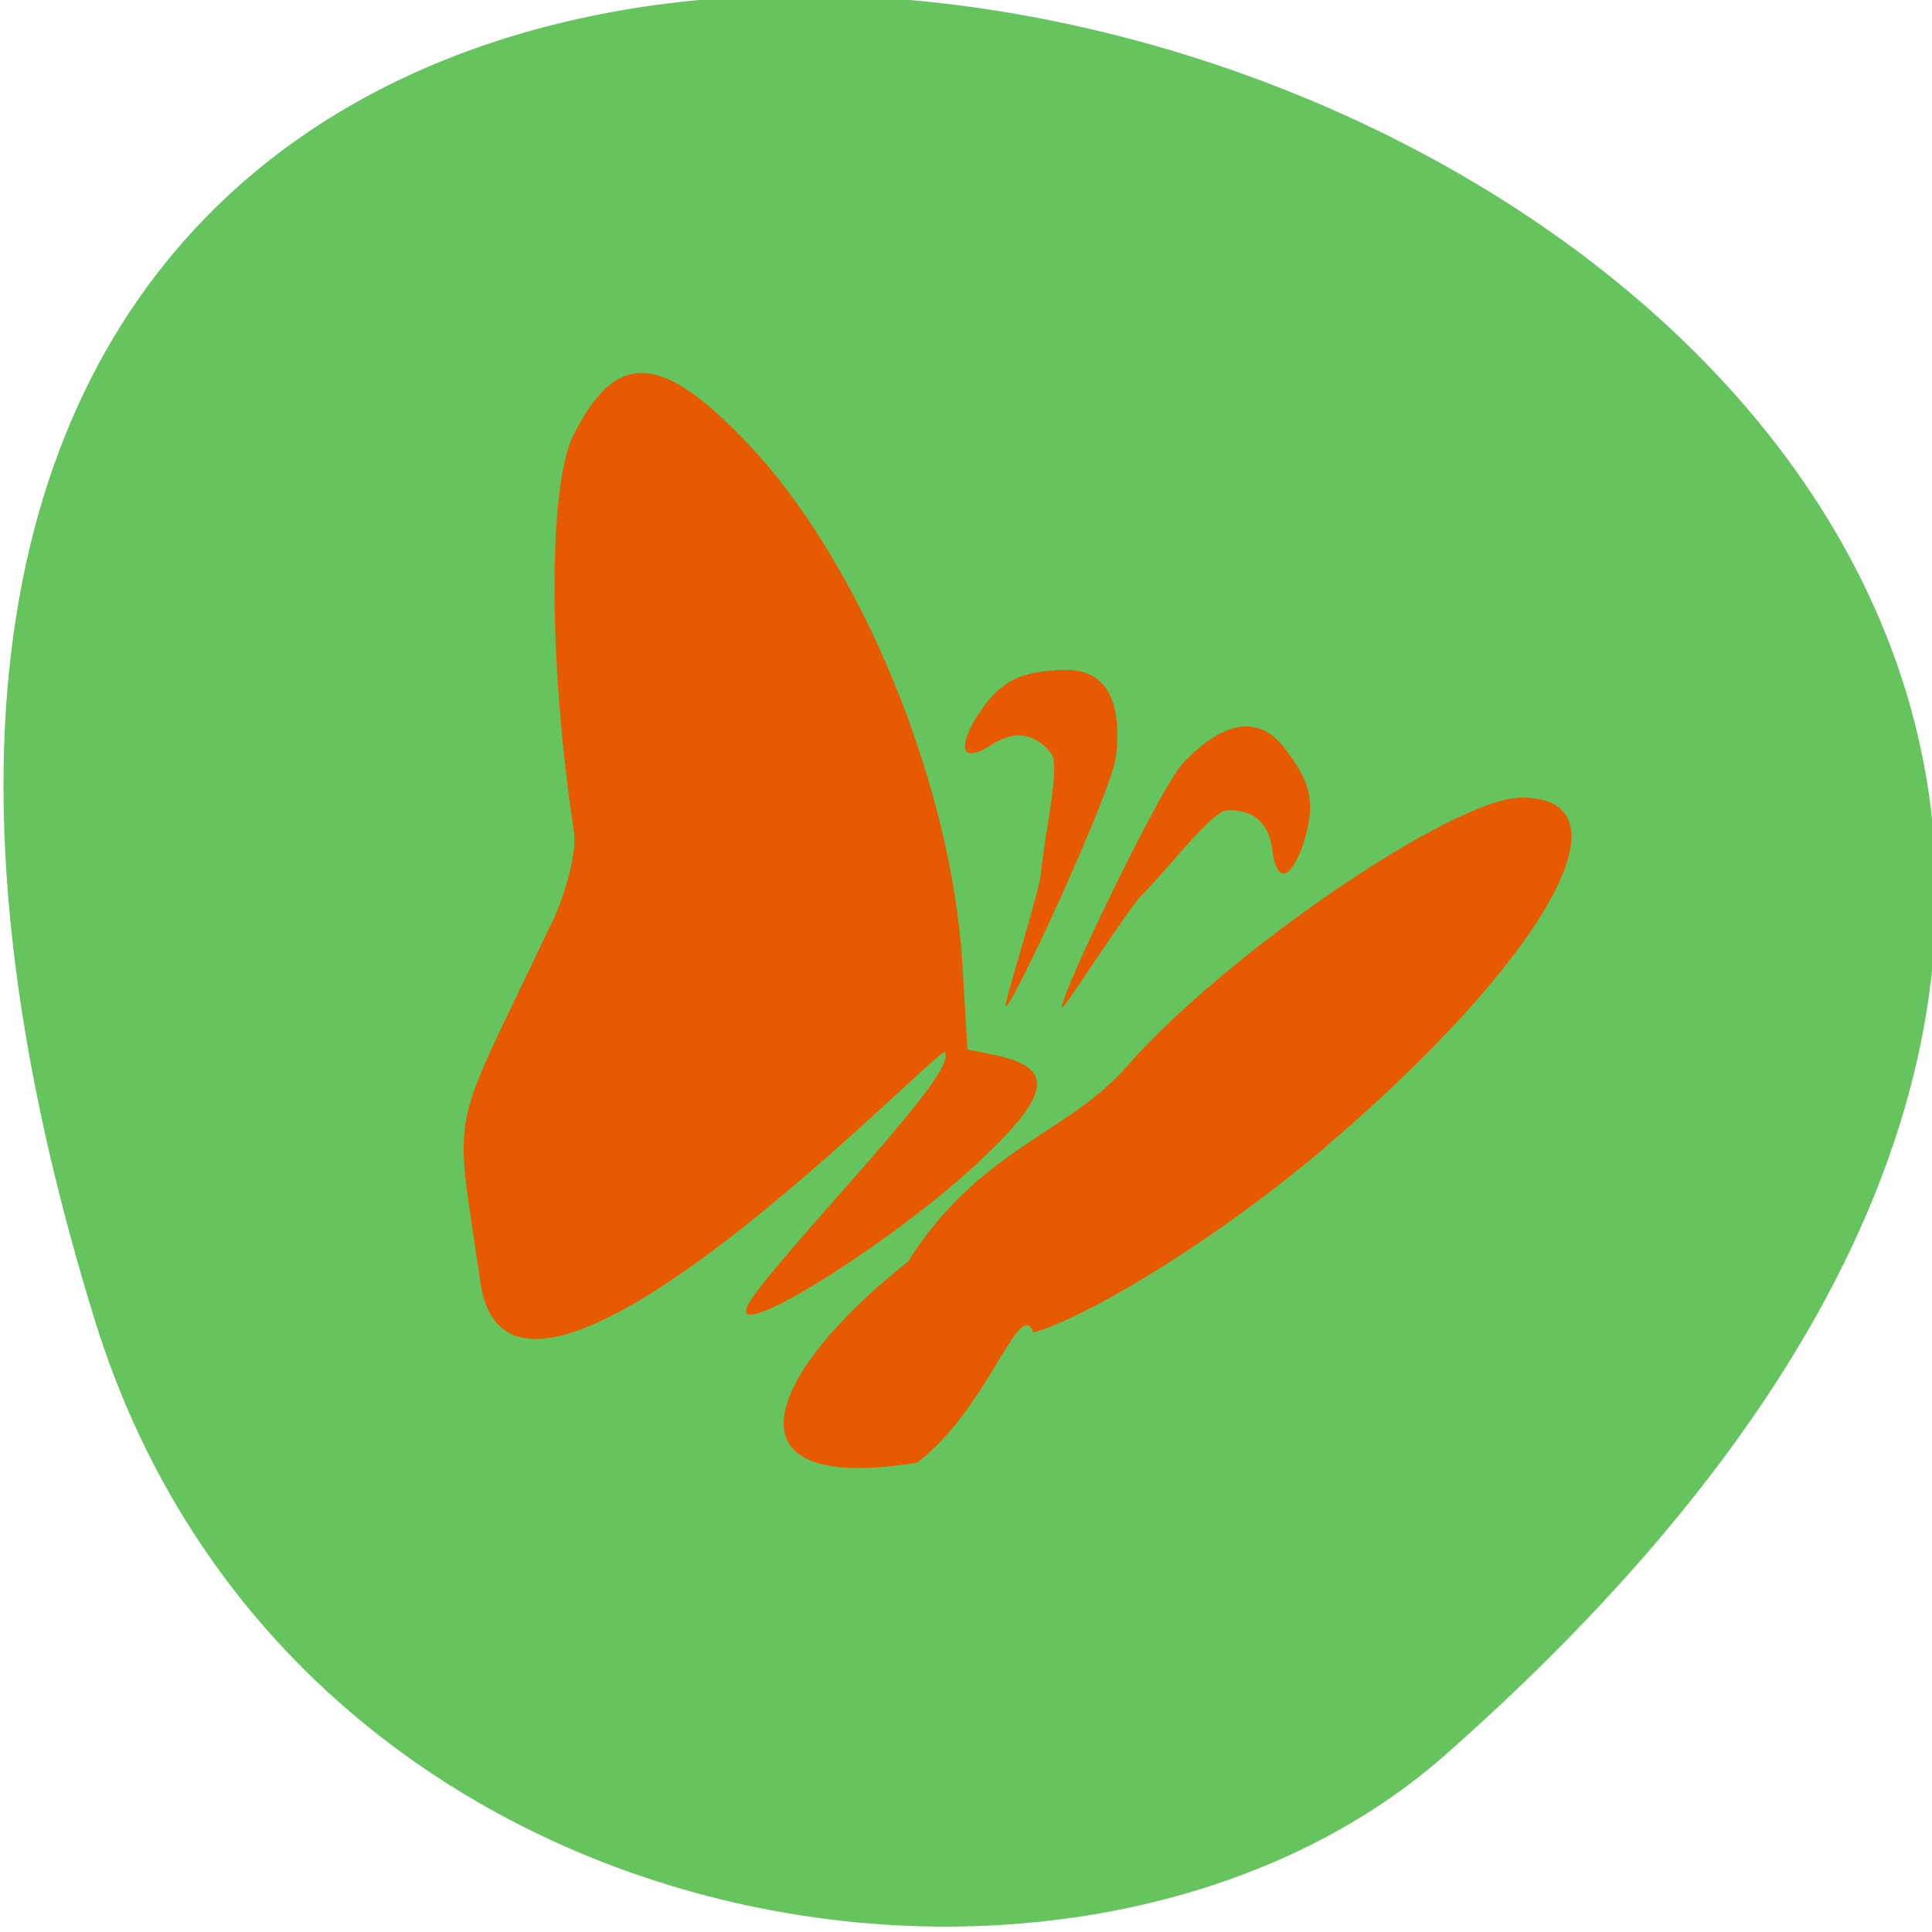 <svg xmlns="http://www.w3.org/2000/svg" viewBox="0 0 256 256"><g color="#000" fill="#66c45f"><path d="m -1363.8 1650.47 c 92.76 -229.28 -405.65 -114.61 -172.57 42.475 46.699 31.473 147.56 19.349 172.57 -42.475 z" transform="matrix(-1.037 0 0 1.357 -1401.71 -2064.79)"/></g><g transform="matrix(0.984 0 0 0.979 -31.379 9.896)" fill="#e85a00"><path d="m 133.42 158.65 c 0 -1.139 3.047 -4.934 13.546 -16.87 10.593 -12.04 13.9 -16.566 13.286 -18.17 -0.52 -1.354 -59.23 60.7 -62.67 30.57 -3.519 -24.26 -4.241 -18.437 9.428 -47.539 1.347 -2.371 3.759 -9.504 3.262 -12.798 -3.478 -23.02 -3.501 -46.974 -0.051 -53.802 5.772 -11.422 11.692 -11.165 23.275 1.013 15.282 16.07 27.641 46.17 29.09 70.85 l 0.667 11.349 l 3.349 0.682 c 8.528 1.736 8.09 5.185 -1.871 14.578 -10.731 10.123 -31.31 23.356 -31.31 20.13 z" transform="translate(-1.085 8.678)"/><path d="m 154.16 160.65 c 9.608 -15.296 21.57 -17.32 29.423 -26.368 13.294 -15.317 44.12 -36.439 53.18 -36.439 15.524 0 3.217 21.934 -26.671 47.536 -12.981 11.12 -30.525 22.3 -39.04 24.877 -1.829 -5.086 -6.139 10.382 -15.68 17.609 -27.479 4.445 -19.78 -12.553 -1.213 -27.21 z"/><path d="m 203.25 105.12 c -0.536 -4.648 -3.353 -5.603 -6.03 -5.571 -2.137 0.026 -7.808 7.72 -11.68 11.593 -1.62 1.621 -10.442 15.438 -10.644 15.14 -0.605 -0.88 13.167 -29.795 16.325 -33.13 5.575 -5.883 10.303 -6.522 13.76 -1.861 3.115 4.2 4.482 6.896 2.135 13.638 -2.375 5.617 -3.576 2.626 -3.863 0.185 z"/><path d="m 165.27 90.78 c 3.904 -2.578 6.447 -1.036 8.146 1.036 1.355 1.653 -0.889 10.944 -1.365 16.4 -0.199 2.283 -5.106 17.925 -4.751 17.891 1.063 -0.103 14.348 -29.25 14.868 -33.807 0.919 -8.05 -1.632 -12.08 -7.425 -11.734 -5.22 0.316 -8.163 1 -11.816 7.136 -2.774 5.431 0.289 4.427 2.343 3.077 z"/></g></svg>
